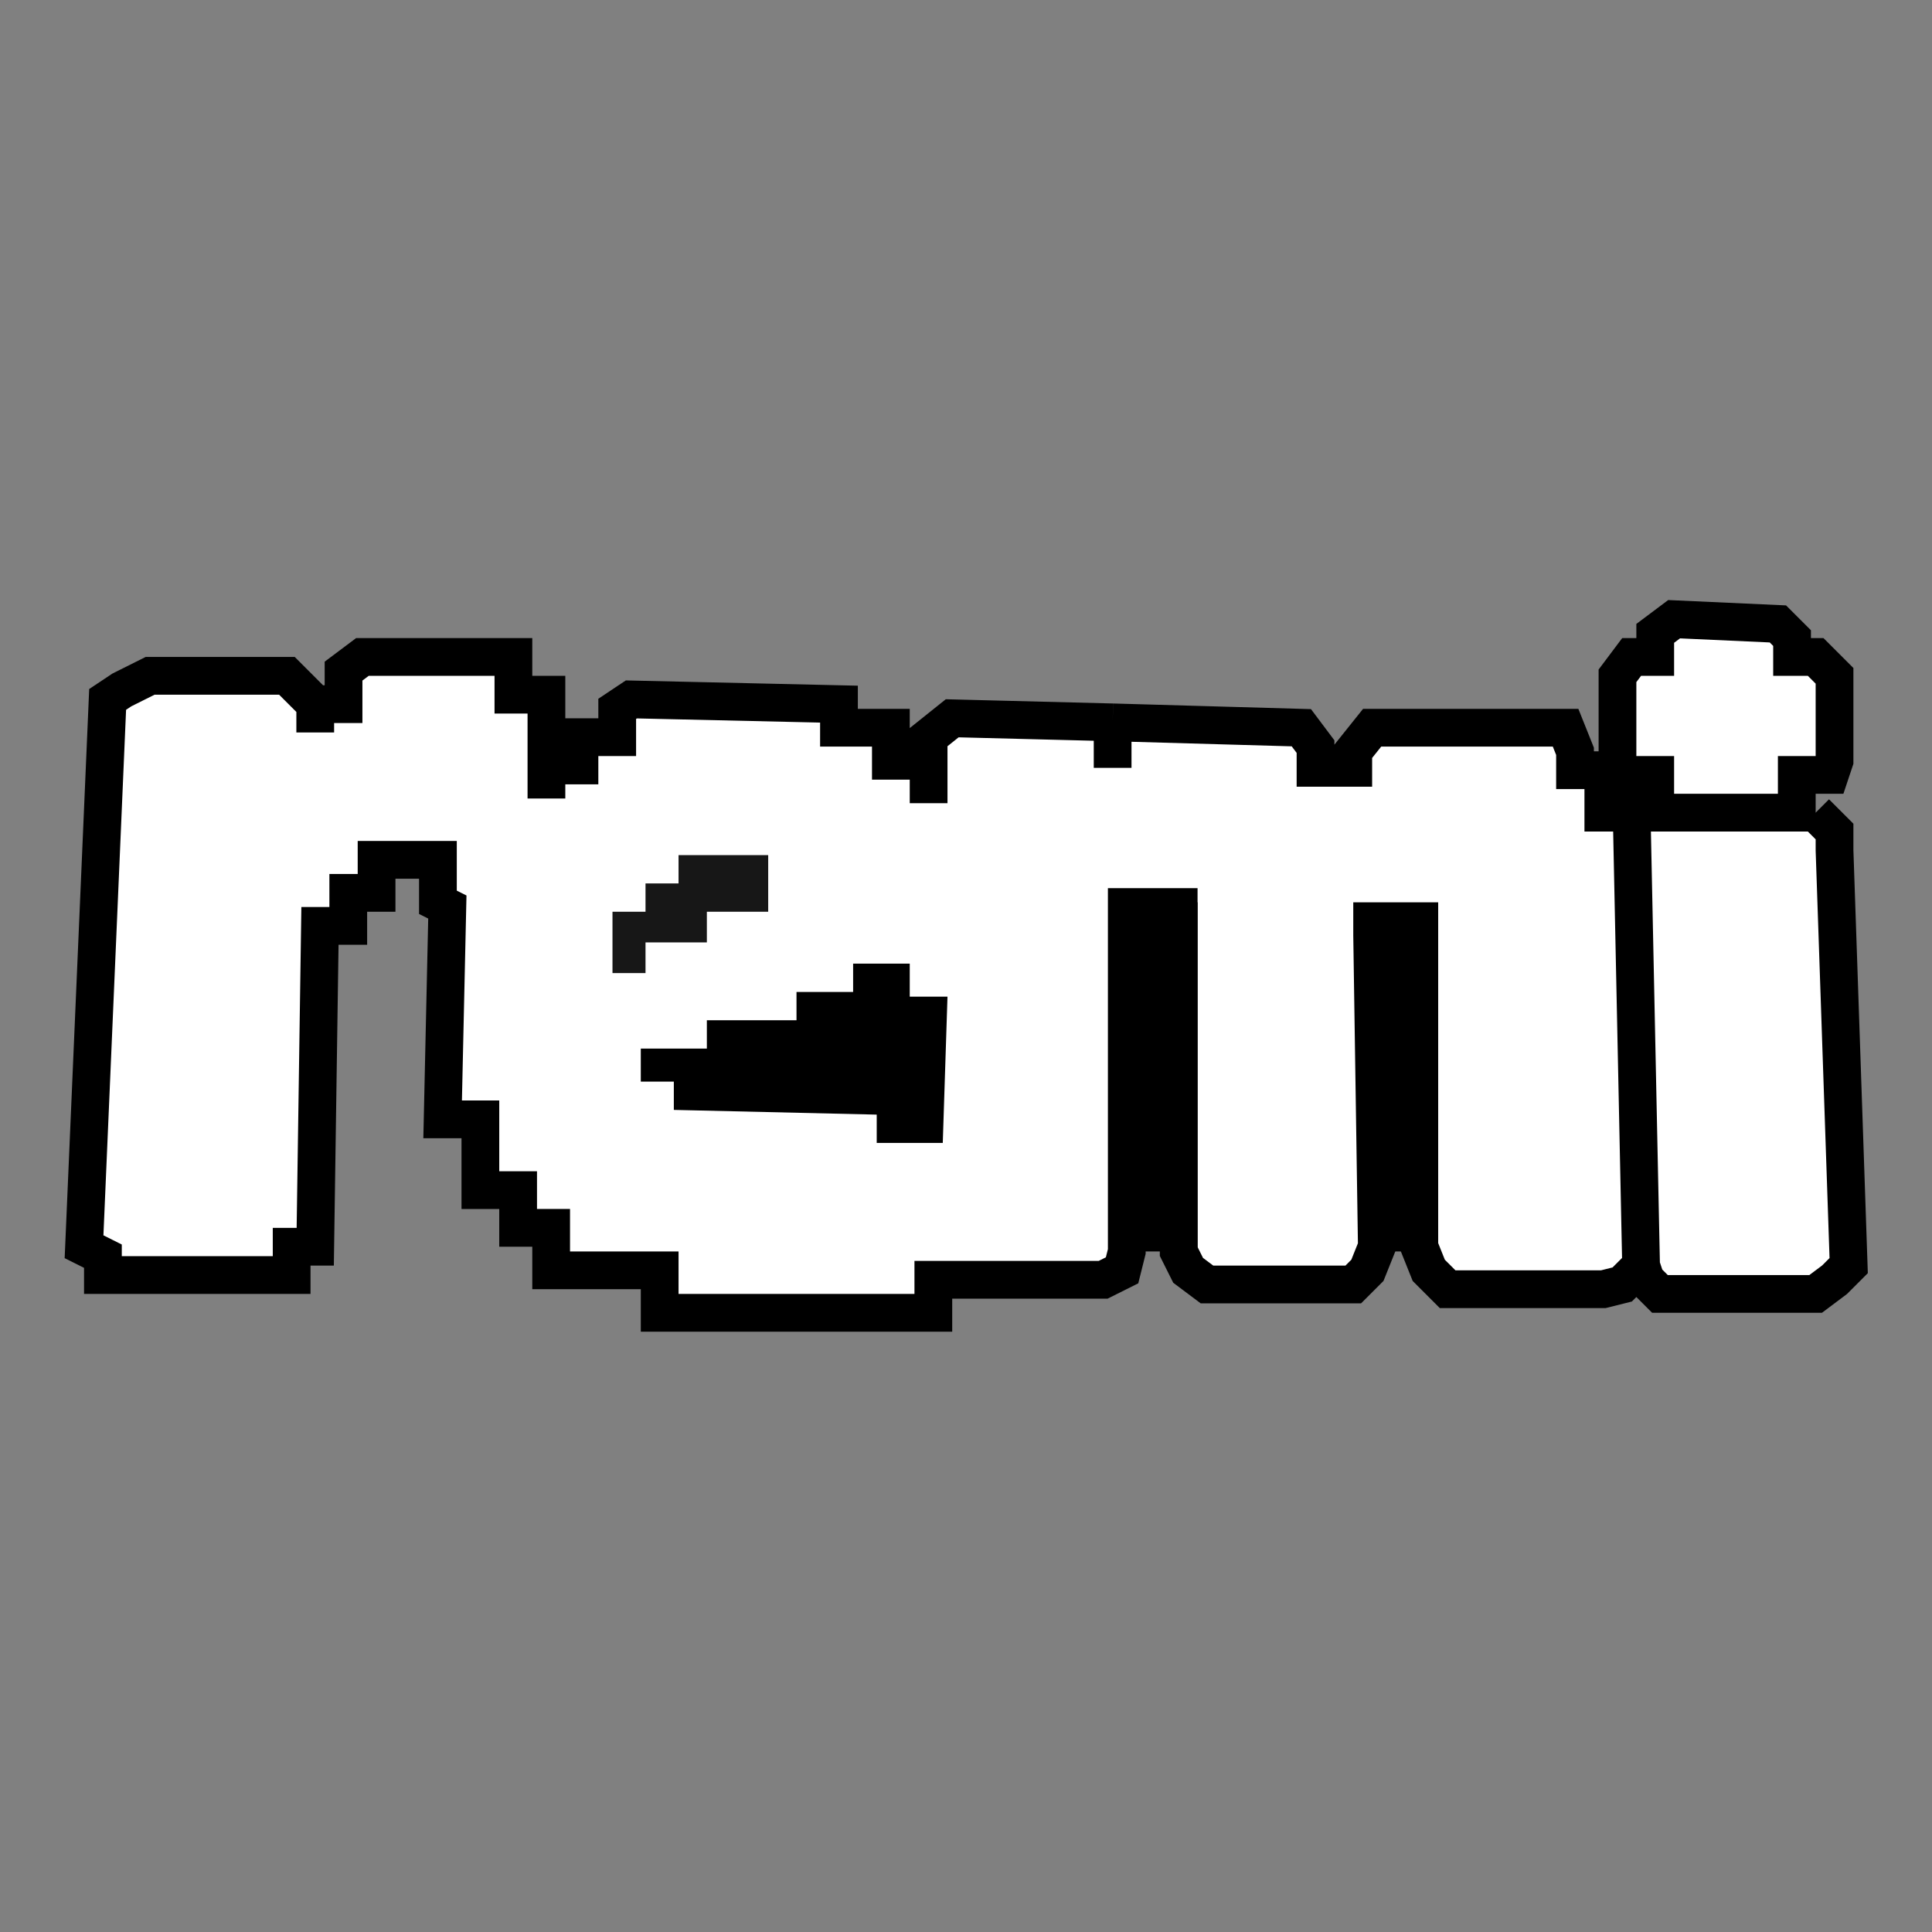 <svg width="2000" height="2000" viewBox="0 0 2000 2000" fill="none" xmlns="http://www.w3.org/2000/svg">
<rect x="0" y="0" width="2000" height="2000" fill="#808080" stroke="none"/>
<path d="M458.211 1158.74L463.095 938.946L453.327 934.061V890.102H389.83V924.293H360.524V958.483H331.218L326.333 1290.62H301.912V1319.93H106.537V1300.39L87 1290.62L111.422 724.034L126.075 714.265L155.381 699.612H297.027L326.333 728.918H355.639V694.728L375.177 680.075H531.476V719.15H565.667V733.803V792.415H599.857V763.109H638.932V733.803L653.585 724.034L868.497 728.918V753.34H922.224V787.531H961.299V763.109L985.721 743.571L1151.79 747.777L1347.16 753.34L1361.82 772.878V794.857H1400.89V777.762L1420.43 753.34H1620.69L1630.46 777.762V797.299H1659.76V841.258H1689.07H1713.49V802.184H1674.41V782.646V714.265V699.612L1689.07 680.075H1713.49V655.653L1733.03 641L1840.48 645.884L1855.14 660.537V680.075H1879.56L1899.1 699.612V787.531L1894.21 802.184H1860.02V841.258H1879.56L1899.1 860.796V880.333L1913.75 1310.16L1899.1 1324.81L1879.56 1339.46H1737.91H1718.37L1703.72 1324.81L1698.84 1310.16L1679.3 1329.69L1659.76 1334.58H1498.58L1479.04 1315.04L1469.27 1290.62V953.599H1420.43V968.252L1425.31 1290.62L1415.54 1315.04L1400.89 1329.69H1249.48L1229.94 1315.04L1220.17 1295.5V938.946H1200.63H1166.44V1295.5L1161.56 1315.04L1142.02 1324.81H966.184V1359H946.646H682.891V1315.04H626.721H570.551V1271.08H536.361V1232.01H497.286V1158.74H458.211Z" fill="white"/>
<path d="M1698.84 1310.16L1679.3 1329.69L1659.76 1334.58H1498.58L1479.04 1315.04L1469.27 1290.62V953.599H1420.43V968.252L1425.31 1290.62L1415.54 1315.04L1400.89 1329.69H1249.48L1229.94 1315.04L1220.17 1295.5V938.946H1200.63H1166.44V1295.5L1161.56 1315.04L1142.02 1324.81H966.184V1359H946.646H682.891V1315.04H626.721H570.551V1271.08H536.361V1232.01H497.286V1158.74H458.211L463.095 938.946L453.327 934.061V890.102H389.83V924.293H360.524V958.483H331.218L326.333 1290.62H301.912V1319.93H106.537V1300.39L87 1290.62L111.422 724.034L126.075 714.265L155.381 699.612H297.027L326.333 728.918M1698.84 1310.16L1689.07 841.258M1698.84 1310.16L1703.72 1324.81L1718.37 1339.46H1737.91H1879.56L1899.1 1324.81L1913.75 1310.16L1899.1 880.333V860.796L1879.56 841.258M1689.07 841.258H1713.49M1689.07 841.258H1659.76V797.299H1630.46V777.762L1620.69 753.34H1420.43L1400.89 777.762V794.857H1361.82V772.878L1347.16 753.34L1151.79 747.777M1879.56 841.258H1860.02V802.184H1894.21L1899.1 787.531V699.612L1879.56 680.075H1855.14V660.537L1840.48 645.884L1733.03 641L1713.49 655.653V680.075H1689.07L1674.41 699.612V714.265V782.646V802.184M1879.56 841.258H1713.49M1674.41 821.721V802.184M1674.41 802.184H1713.49V841.258M1151.79 794.857V747.777M961.299 831.49V787.531M961.299 787.531V763.109L985.721 743.571L1151.79 747.777M961.299 787.531H922.224V753.34H868.497V728.918L653.585 724.034L638.932 733.803V763.109H599.857V792.415H565.667M565.667 792.415V826.605M565.667 792.415V733.803V719.15H531.476V680.075H375.177L355.639 694.728V728.918H326.333M326.333 728.918V758.224" stroke="black" stroke-width="39.075"/>
<path d="M634.048 943.831H668.238V914.525H702.429V885.219H795.232V943.831H731.735V975.579H668.238V1007.33H634.048V943.831Z" fill="black" fill-opacity="0.91"/>
<path d="M663.354 1085.47H731.734V1056.17H824.537V1026.86H883.149V997.555H941.762V1031.75H980.837L975.952 1183.16H907.571V1153.85L697.544 1148.97V1119.66H663.354V1085.47Z" fill="black"/>
<rect x="1171.33" y="934.062" width="68.381" height="361.442" fill="black"/>
<path d="M1415.54 963.367H1432.64H1464.39H1483.92V1295.5H1415.54V963.367Z" fill="black"/>
</svg>
